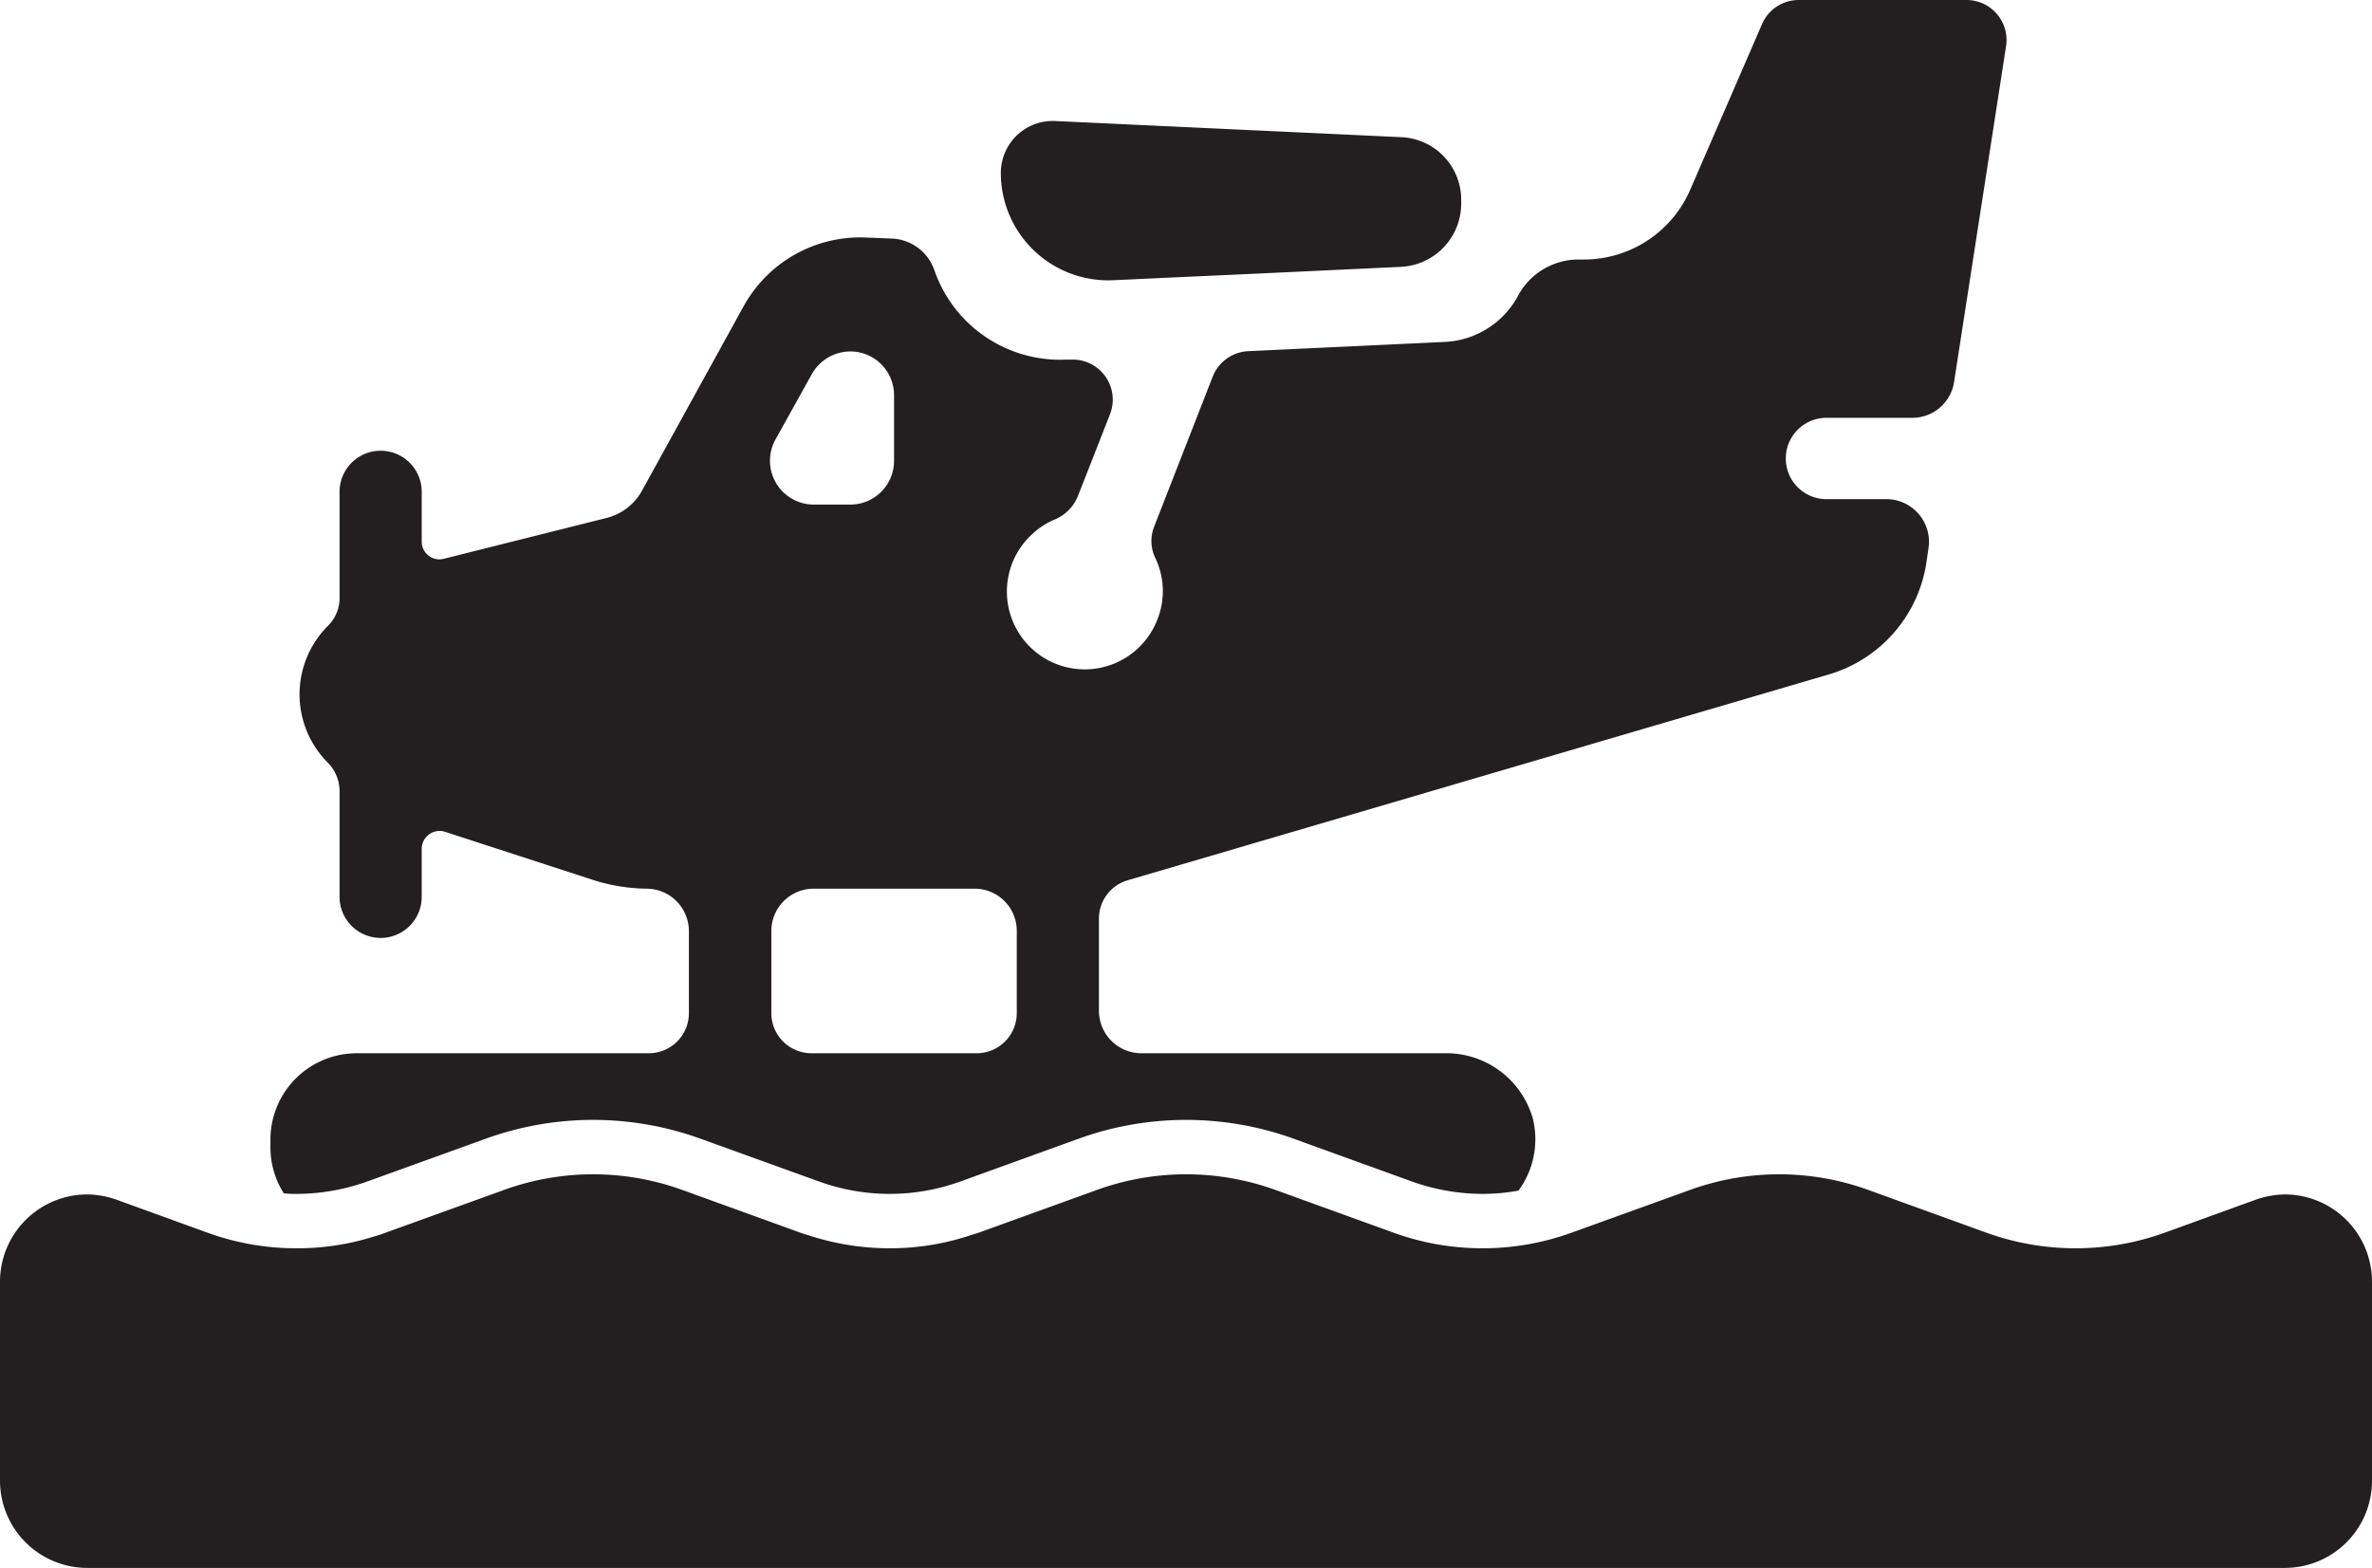 <svg id="Layer_1" data-name="Layer 1" xmlns="http://www.w3.org/2000/svg" width="30.755mm" height="20.334mm" viewBox="0 0 87.18 57.64">
  <title>host</title>
  <g>
    <path d="M10.895,43.894a7.756,7.756,0,0,0,2.61-.46l4.32-1.56a11.609,11.609,0,0,1,7.94,0l4.32,1.56a7.635,7.635,0,0,0,5.22,0l4.31-1.56a11.637,11.637,0,0,1,7.95,0l4.31,1.56a7.756,7.756,0,0,0,2.61.46,7.281,7.281,0,0,0,1.32-.12,3.189,3.189,0,0,0,.53-2.64,3.306,3.306,0,0,0-3.26-2.41h-11.13a1.562,1.562,0,0,1-1.56-1.56v-3.39a1.467,1.467,0,0,1,1.06-1.41l25.78-7.57a5.077,5.077,0,0,0,3.57-4.09l.08-.55a1.567,1.567,0,0,0-1.55-1.8h-2.2a1.495,1.495,0,0,1,0-2.99h3.15a1.551,1.551,0,0,0,1.54-1.32l1.91-12.34a1.472,1.472,0,0,0-1.45-1.7H66.105a1.465,1.465,0,0,0-1.35.89l-2.64,6.09a4.258,4.258,0,0,1-3.9,2.56h-.2a2.522,2.522,0,0,0-2.23,1.34,3.226,3.226,0,0,1-2.69,1.69l-7.23.34a1.48,1.48,0,0,0-1.3.94l-2.15,5.51a1.439,1.439,0,0,0,.04,1.15,2.815,2.815,0,0,1,.08,2.26,2.861,2.861,0,1,1-4.54-3.19,2.72,2.72,0,0,1,.76-.48,1.563,1.563,0,0,0,.86-.87l1.18-3.01a1.473,1.473,0,0,0-1.44-2h-.17a4.893,4.893,0,0,1-4.85-3.29,1.725,1.725,0,0,0-1.56-1.16l-1.02-.04a4.894,4.894,0,0,0-4.43,2.53l-3.73,6.77a2.059,2.059,0,0,1-1.3,1.01l-5.98,1.5a.649.649,0,0,1-.82-.63v-1.83a1.51,1.51,0,0,0-3.02,0v3.85a1.44,1.44,0,0,1-.4,1.05,3.561,3.561,0,0,0-.01,5.08,1.495,1.495,0,0,1,.41,1.07v3.84a1.51,1.51,0,0,0,3.02,0v-1.77a.657.657,0,0,1,.86-.62l5.41,1.76a6.745,6.745,0,0,0,1.99.33,1.562,1.562,0,0,1,1.56,1.56v3.01a1.475,1.475,0,0,1-1.47,1.48h-10.73a3.173,3.173,0,0,0-3.18,3.17v.29a3.152,3.152,0,0,0,.49,1.69A3.692,3.692,0,0,0,10.895,43.894Zm24.91-11.22a1.549,1.549,0,0,1,1.56,1.56v3.01a1.475,1.475,0,0,1-1.47,1.48h-6.08a1.475,1.475,0,0,1-1.47-1.48v-3.01a1.556,1.556,0,0,1,1.56-1.56Zm-7.31-16.51,1.34-2.41a1.631,1.631,0,0,1,1.41-.83,1.609,1.609,0,0,1,1.61,1.61v2.41a1.609,1.609,0,0,1-1.61,1.61h-1.34A1.612,1.612,0,0,1,28.495,16.164Z" transform="translate(0.005 -0.004)" style="fill: #231f20"/>
    <path d="M40.914,10.306,42.75,10.22l3.3-.15,5.43-.256a2.329,2.329,0,0,0,2.22-2.327V7.347a2.302,2.302,0,0,0-2.195-2.3L38.778,4.453a1.91,1.91,0,0,0-1.999,1.908A3.95,3.95,0,0,0,40.914,10.306Z" transform="translate(0.005 -0.004)" style="fill: #231f20"/>
    <path d="M83.985,43.914a3.326,3.326,0,0,0-1.1.2l-3.31,1.2a9.649,9.649,0,0,1-6.59,0l-4.31-1.56a9.622,9.622,0,0,0-6.58,0l-4.32,1.56a9.621,9.621,0,0,1-6.58,0l-.08-.03-4.23-1.53a9.65,9.65,0,0,0-6.59,0l-4.31,1.56a1.509,1.509,0,0,1-.2.06,9.368,9.368,0,0,1-3.09.52,9.545,9.545,0,0,1-2.99-.48c-.1-.03-.21-.06-.31-.1l-4.31-1.56a9.622,9.622,0,0,0-6.58,0l-4.32,1.56c-.21.08-.41.14-.62.2a9.315,9.315,0,0,1-2.67.38,9.545,9.545,0,0,1-3.29-.58l-3.31-1.2a3.326,3.326,0,0,0-1.1-.2,3.211,3.211,0,0,0-3.2,3.21v7.32a3.209,3.209,0,0,0,3.2,3.2h80.78a3.203,3.203,0,0,0,3.2-3.2v-7.32A3.209,3.209,0,0,0,83.985,43.914Z" transform="translate(0.005 -0.004)" style="fill: #231f20"/>
  </g>
</svg>